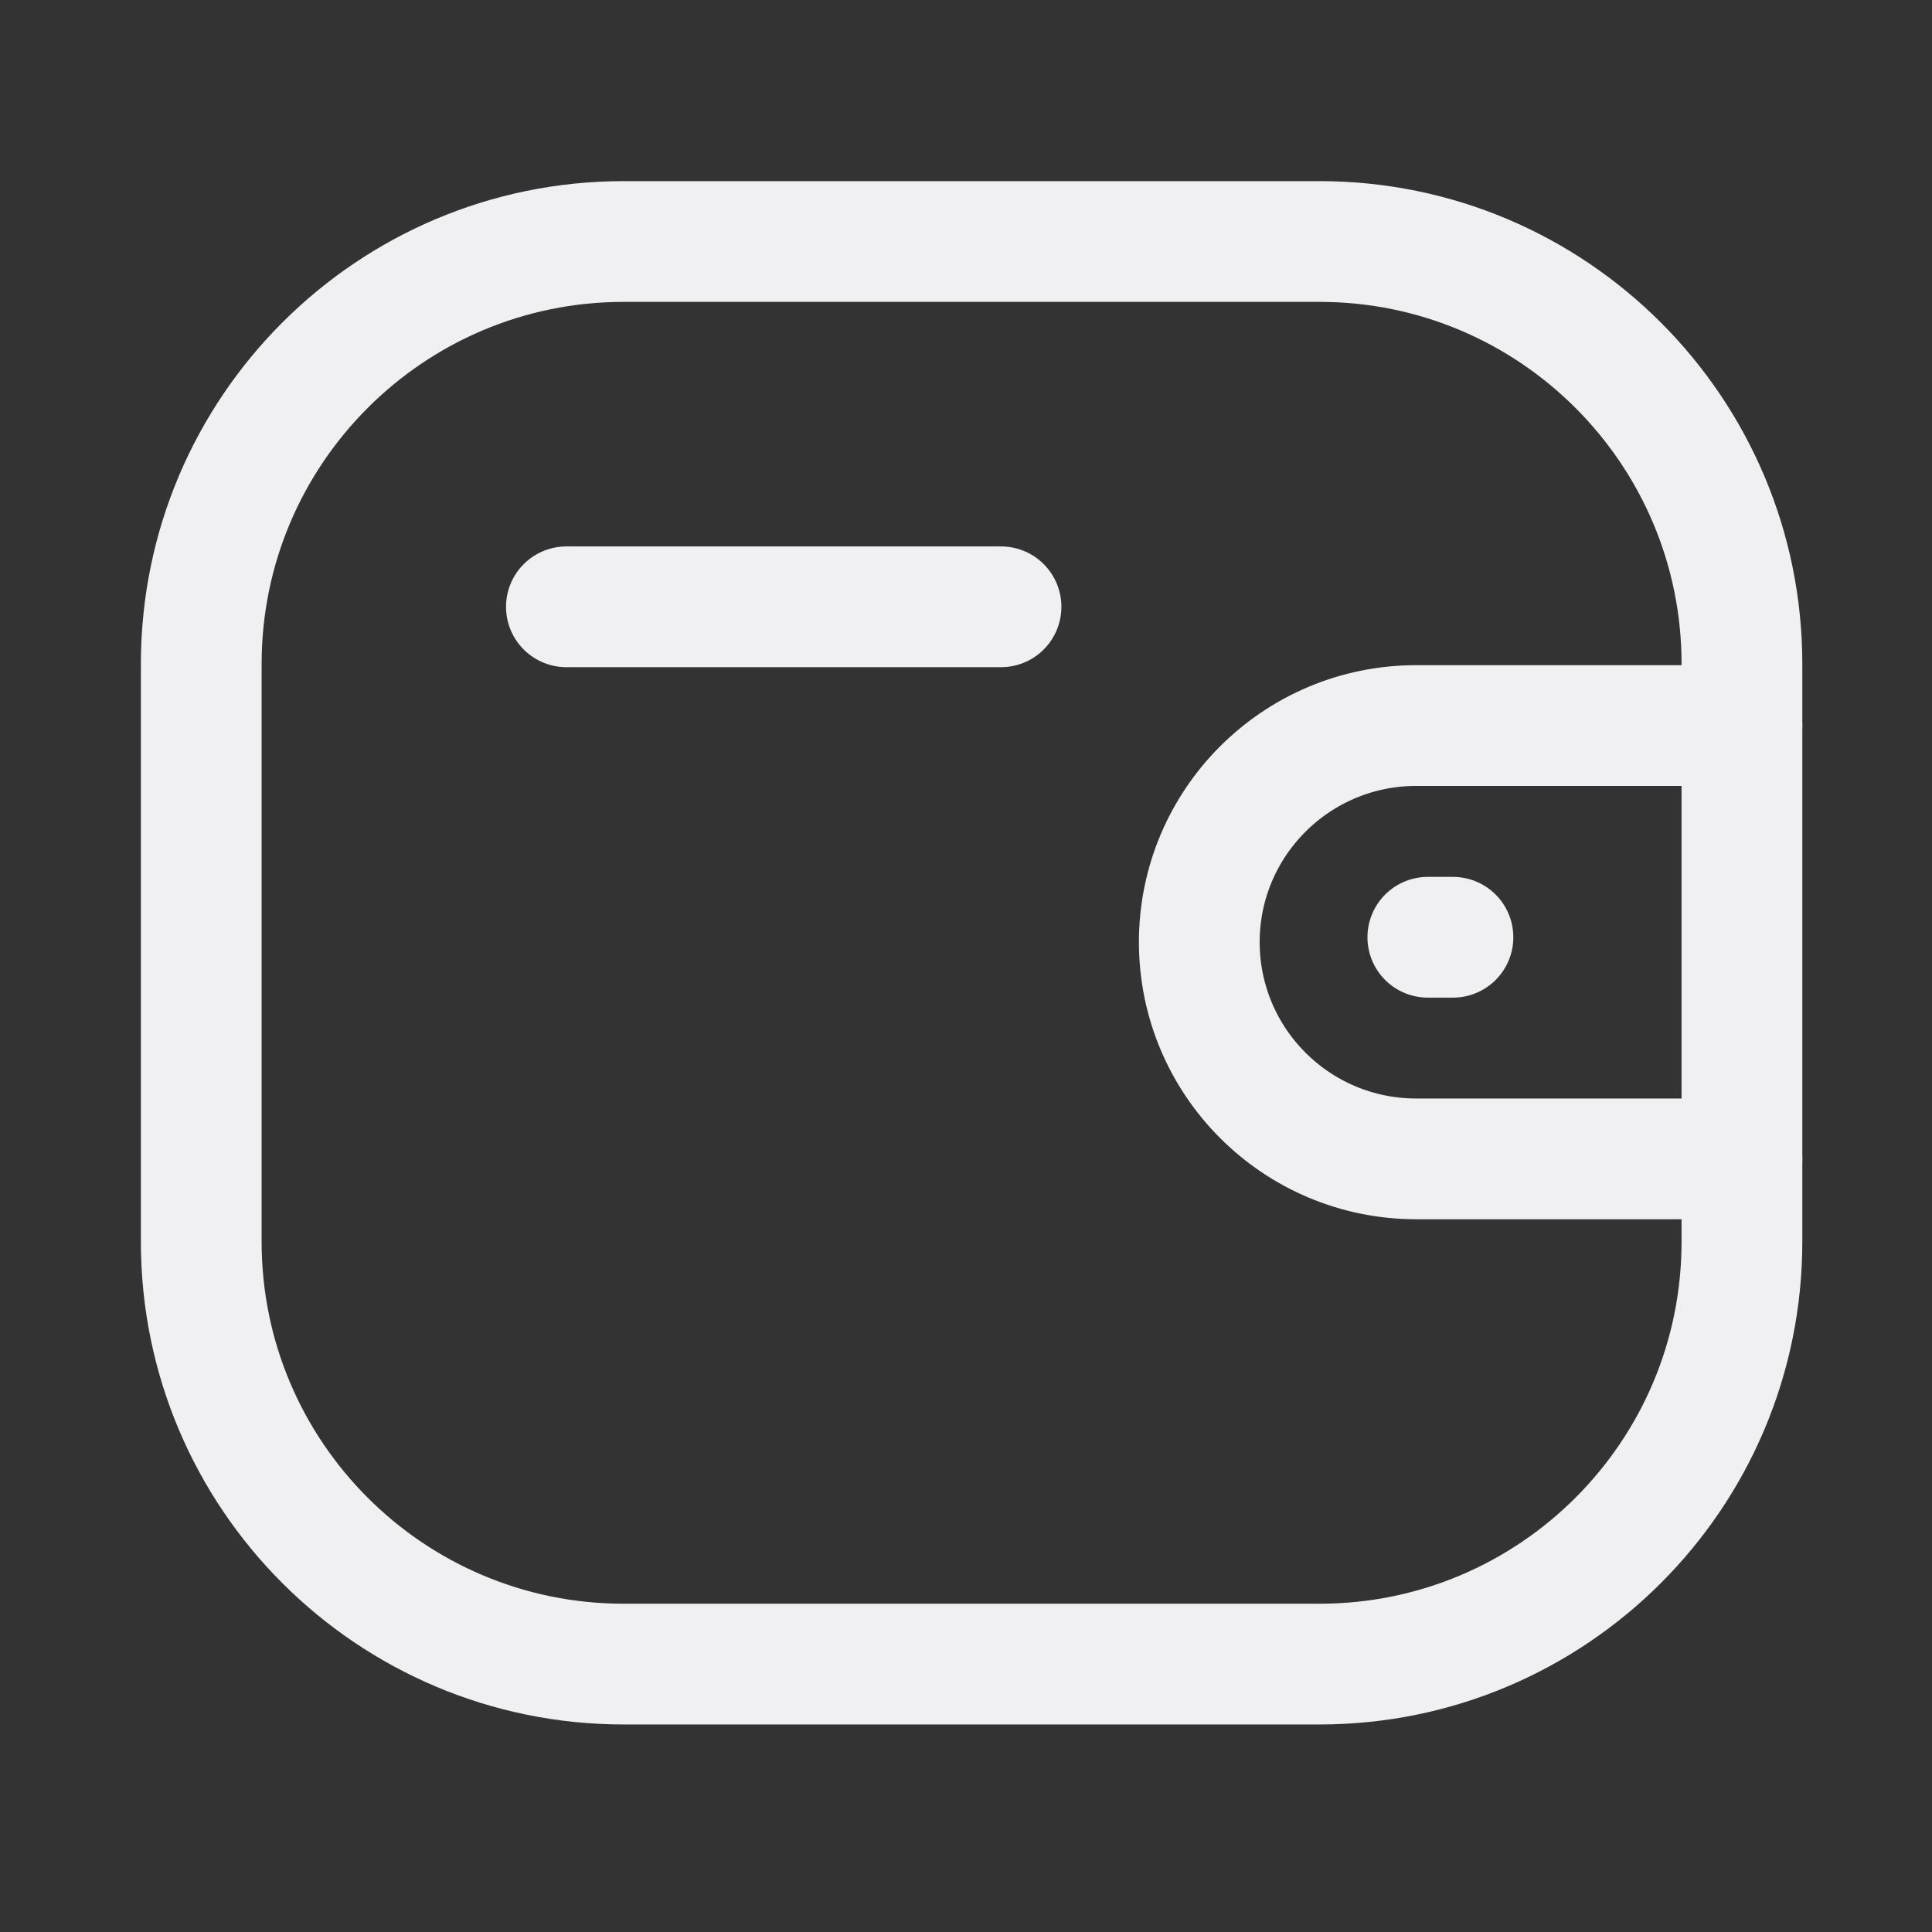 <svg width="24" height="24" viewBox="0 0 24 24" fill="none" xmlns="http://www.w3.org/2000/svg">
<rect x="0" y="0" width="24" height="24" fill="#333333" stroke="none"/>
<path d="M21.639 14.396H17.591C16.104 14.395 14.899 13.191 14.898 11.704C14.898 10.218 16.104 9.014 17.591 9.013H21.639" stroke="#F0F0F2" stroke-width="1.5" stroke-linecap="round" stroke-linejoin="round"/>
<path d="M18.049 11.643H17.737" stroke="#F0F0F2" stroke-width="1.5" stroke-linecap="round" stroke-linejoin="round"/>
<path fill-rule="evenodd" clip-rule="evenodd" d="M7.748 3H16.391C19.289 3 21.639 5.35 21.639 8.248V15.425C21.639 18.323 19.289 20.672 16.391 20.672H7.748C4.85 20.672 2.5 18.323 2.5 15.425V8.248C2.5 5.35 4.85 3 7.748 3Z" stroke="#F0F0F2" stroke-width="1.5" stroke-linecap="round" stroke-linejoin="round"/>
<path d="M7.036 7.538H12.435" stroke="#F0F0F2" stroke-width="1.5" stroke-linecap="round" stroke-linejoin="round"/>
</svg>
